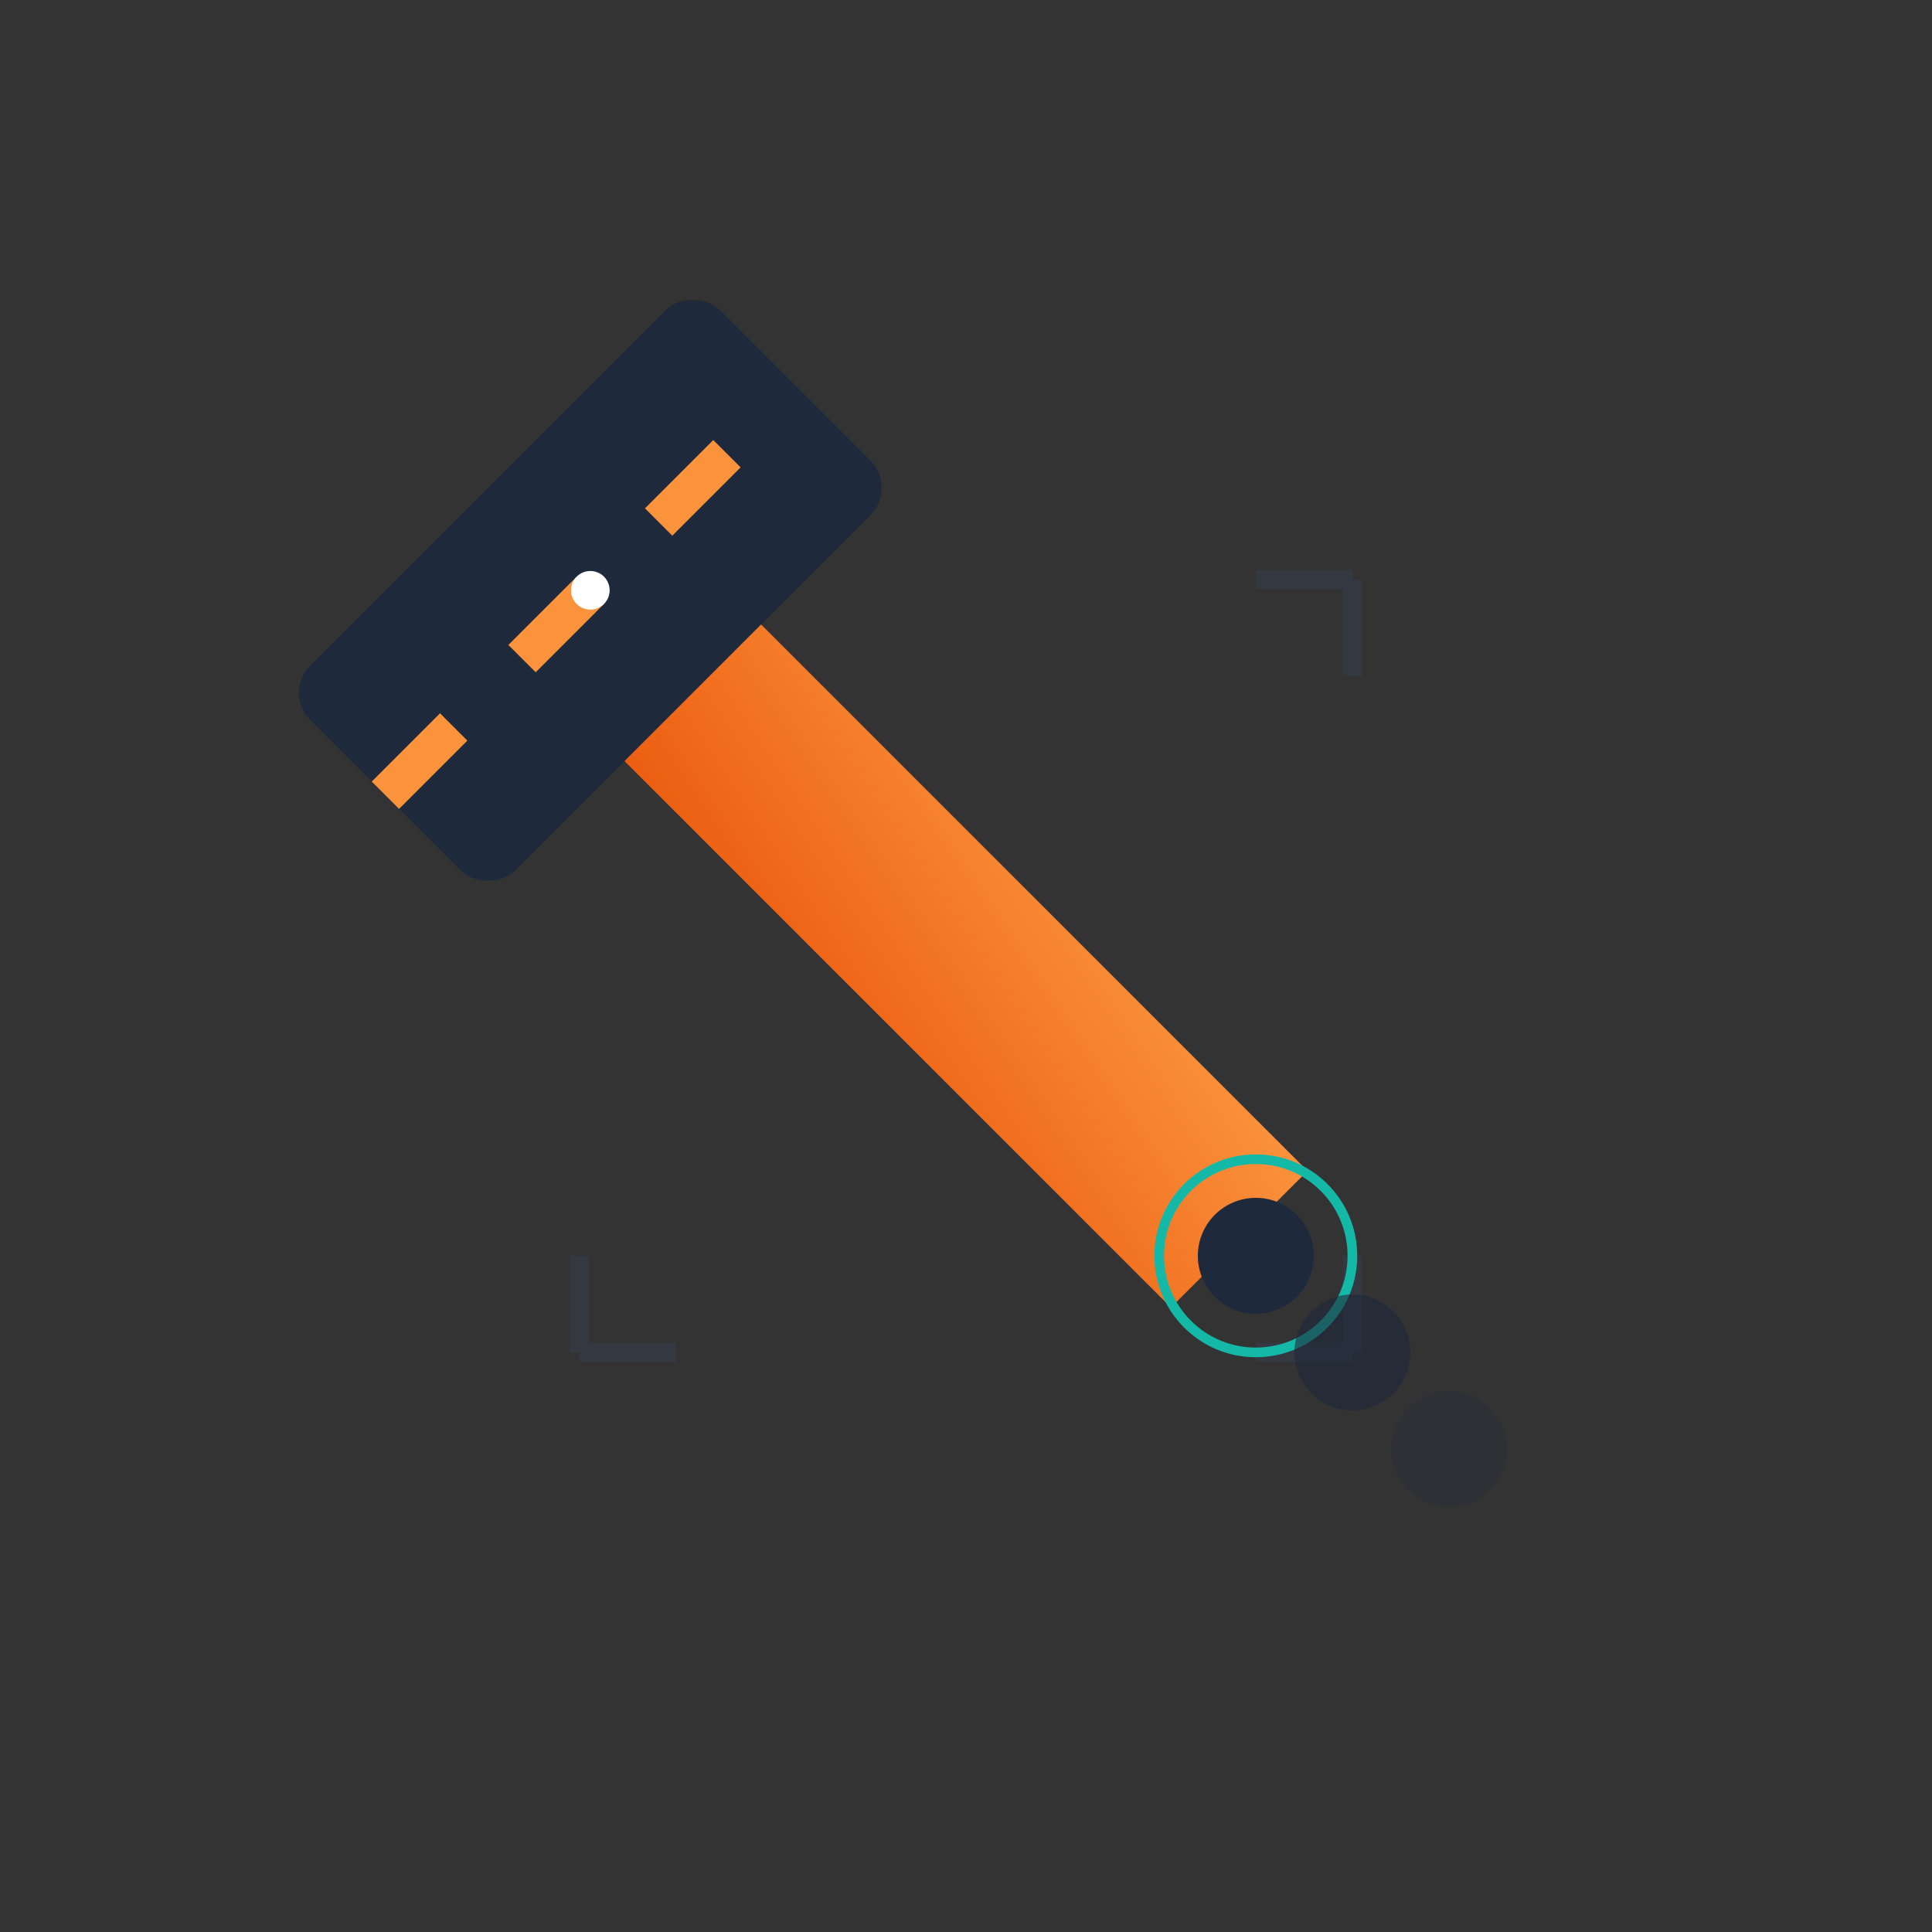 <svg viewBox="0 0 100 100" xmlns="http://www.w3.org/2000/svg">
  <rect x="0" y="0" width="100" height="100" fill="#333333" stroke="none"/>
  <defs>
    <linearGradient id="grad16" x1="0%" y1="0%" x2="100%" y2="100%">
      <stop offset="0%" style="stop-color:#EA580C;stop-opacity:1" />
      <stop offset="100%" style="stop-color:#FB923C;stop-opacity:1" />
    </linearGradient>
  </defs>
  <!-- Precision guide marks -->
  <path d="M 30,30 L 35,30 M 30,30 L 30,35" stroke="#374151" stroke-width="1" opacity="0.5"/>
  <path d="M 70,30 L 65,30 M 70,30 L 70,35" stroke="#374151" stroke-width="1" opacity="0.5"/>
  <path d="M 30,70 L 35,70 M 30,70 L 30,65" stroke="#374151" stroke-width="1" opacity="0.5"/>
  <path d="M 70,70 L 65,70 M 70,70 L 70,65" stroke="#374151" stroke-width="1" opacity="0.5"/>
  <!-- Hammer with precision -->
  <g transform="rotate(-45 50 50)">
    <rect x="45" y="20" width="10" height="50" fill="url(#grad16)"/>
    <rect x="35" y="15" width="30" height="15" rx="2" fill="#1E293B"/>
    <path d="M 35,22.5 L 40,22.5 M 45,22.5 L 50,22.5 M 55,22.5 L 60,22.5" stroke="#FB923C" stroke-width="2"/>
    <!-- Center alignment mark -->
    <circle cx="50" cy="22.5" r="1" fill="#ffffff"/>
  </g>
  <!-- Impact precision -->
  <circle cx="65" cy="65" r="3" fill="#1E293B"/>
  <circle cx="65" cy="65" r="5" fill="none" stroke="#14B8A6" stroke-width="0.5"/>
  <circle cx="70" cy="70" r="3" fill="#1E293B" opacity="0.6"/>
  <circle cx="75" cy="75" r="3" fill="#1E293B" opacity="0.3"/>
</svg>